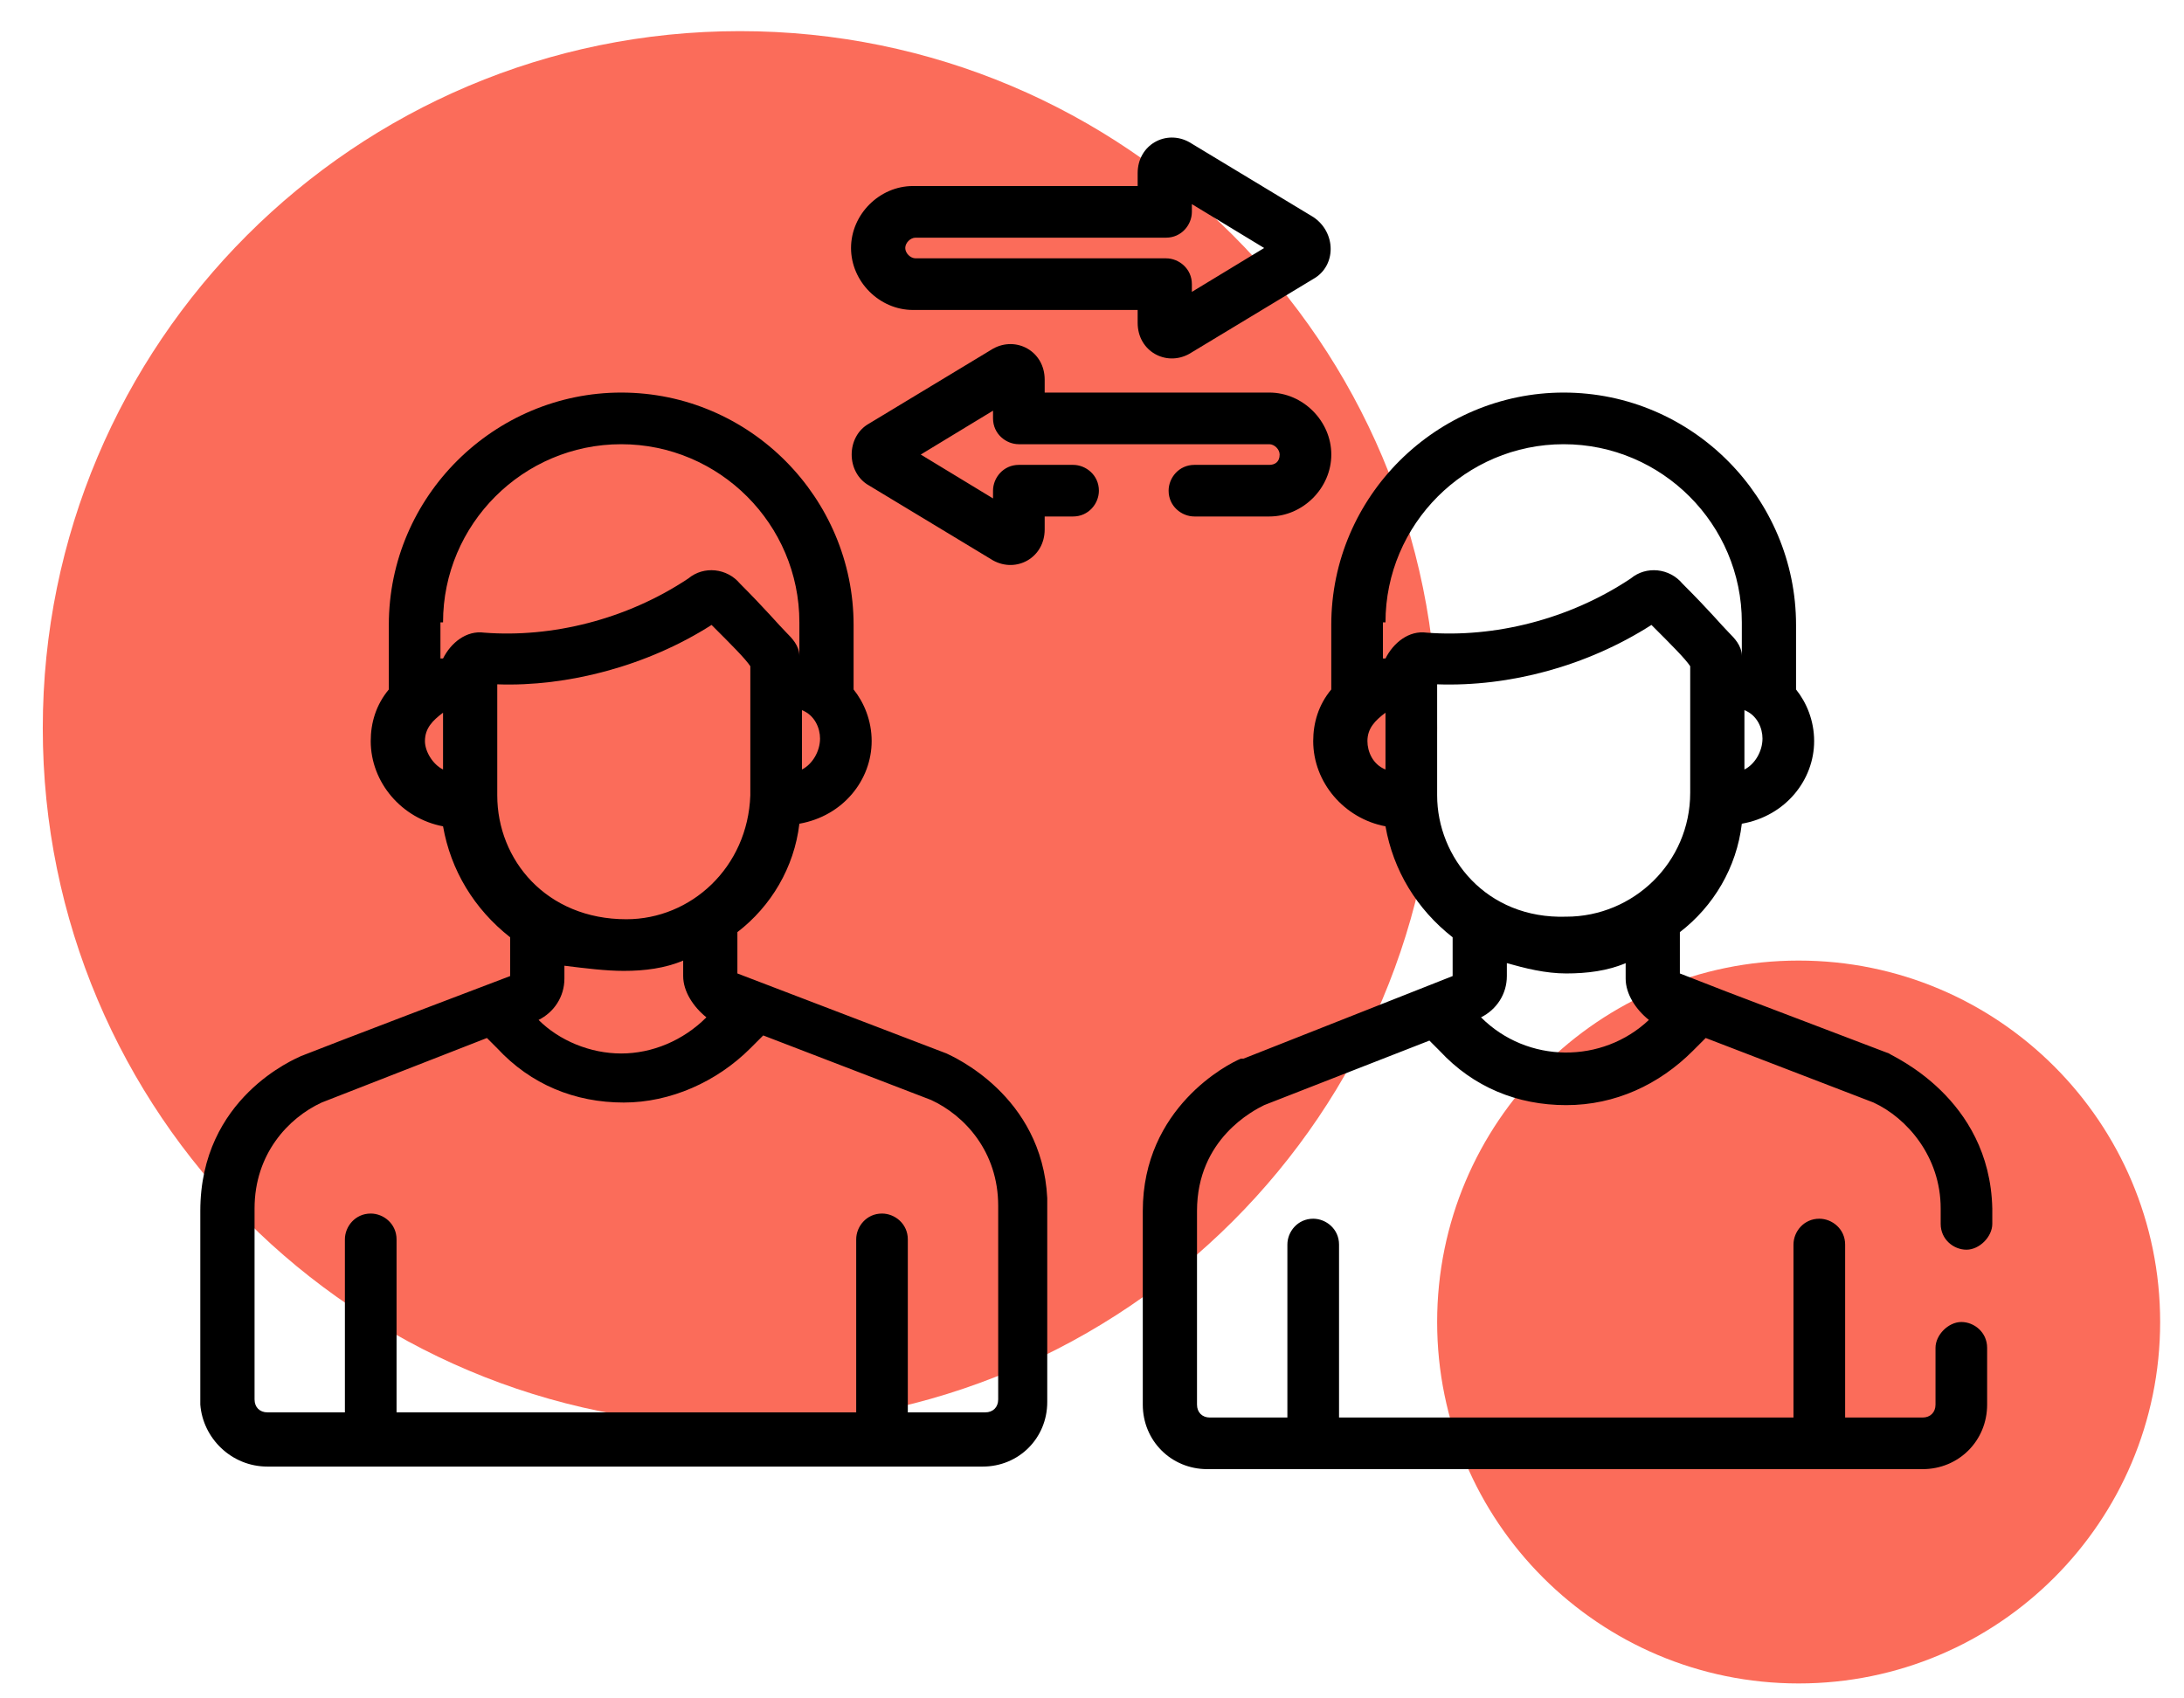 <svg width="63" height="49" viewBox="0 0 63 49" fill="none" xmlns="http://www.w3.org/2000/svg">
<g clip-path="url(#clip0_46_2173)">
<path d="M21.345 41.12C32.452 41.12 41.456 32.116 41.456 21.009C41.456 9.902 32.452 0.898 21.345 0.898C10.238 0.898 1.234 9.902 1.234 21.009C1.234 32.116 10.238 41.12 21.345 41.12Z" fill="#FB6C5A"/>
<path d="M51.884 48.569C57.643 48.569 62.312 43.9 62.312 38.141C62.312 32.382 57.643 27.713 51.884 27.713C46.125 27.713 41.456 32.382 41.456 38.141C41.456 43.9 46.125 48.569 51.884 48.569Z" fill="#FB6C5A"/>
<path d="M7.715 42.312H28.347C29.39 42.312 30.209 41.492 30.209 40.45C30.209 34.416 30.209 34.789 30.209 34.565C30.06 31.586 27.453 30.469 27.305 30.394L21.271 28.085V26.893C22.239 26.149 22.91 25.031 23.059 23.765C24.325 23.542 25.144 22.499 25.144 21.381C25.144 20.786 24.921 20.264 24.623 19.892V18.03C24.623 14.38 21.644 11.326 17.919 11.326C14.27 11.326 11.216 14.306 11.216 18.03V19.892C10.843 20.339 10.694 20.86 10.694 21.381C10.694 22.573 11.588 23.616 12.78 23.84C13.003 25.106 13.674 26.223 14.716 27.042V28.16C14.121 28.383 9.428 30.171 8.683 30.469C8.534 30.543 5.778 31.66 5.778 34.938V40.524C5.853 41.492 6.672 42.312 7.715 42.312ZM23.133 22.201V20.488C23.506 20.637 23.655 21.009 23.655 21.307C23.655 21.68 23.431 22.052 23.133 22.201ZM12.78 17.955C12.78 15.125 15.089 12.816 17.919 12.816C20.75 12.816 23.059 15.125 23.059 17.955V18.924C23.059 18.626 22.835 18.402 22.686 18.253C22.463 18.03 22.09 17.583 21.346 16.838C20.973 16.391 20.303 16.317 19.856 16.689C18.068 17.881 15.908 18.402 13.972 18.253C13.45 18.179 13.003 18.551 12.78 18.998H12.705V17.955H12.78ZM12.258 21.381C12.258 21.009 12.482 20.786 12.78 20.562V22.201C12.482 22.052 12.258 21.68 12.258 21.381ZM14.344 22.946C14.344 22.946 14.344 19.817 14.344 19.743C16.355 19.817 18.664 19.221 20.526 18.03C21.122 18.626 21.495 18.998 21.644 19.221C21.644 19.296 21.644 22.871 21.644 22.946C21.569 25.031 19.93 26.521 18.068 26.521C15.759 26.521 14.344 24.808 14.344 22.946ZM17.994 28.011C18.59 28.011 19.186 27.936 19.707 27.713V28.16C19.707 28.607 20.005 29.053 20.377 29.351C19.707 30.022 18.813 30.394 17.919 30.394C17.026 30.394 16.132 30.022 15.536 29.426C15.983 29.203 16.281 28.756 16.281 28.234V27.862C16.877 27.936 17.473 28.011 17.994 28.011ZM7.343 34.863C7.343 33.299 8.311 32.256 9.279 31.809L14.046 29.947L14.344 30.245C15.312 31.288 16.579 31.809 17.994 31.809C19.335 31.809 20.675 31.214 21.644 30.245L22.016 29.873L26.858 31.735C27.826 32.182 28.794 33.225 28.794 34.789V40.375C28.794 40.599 28.645 40.748 28.422 40.748H26.187V35.757C26.187 35.31 25.815 35.012 25.442 35.012C24.995 35.012 24.698 35.385 24.698 35.757V40.748H11.439V35.757C11.439 35.31 11.067 35.012 10.694 35.012C10.247 35.012 9.949 35.385 9.949 35.757V40.748H7.715C7.491 40.748 7.343 40.599 7.343 40.375V34.863Z" fill="black"/>
<path d="M37.882 6.261L34.306 4.101C33.636 3.729 32.817 4.176 32.817 4.995V5.367H26.337C25.368 5.367 24.549 6.187 24.549 7.155C24.549 8.123 25.368 8.943 26.337 8.943H32.817V9.315C32.817 10.134 33.636 10.581 34.306 10.209L37.882 8.049C38.552 7.676 38.552 6.708 37.882 6.261ZM34.381 8.421V8.198C34.381 7.751 34.008 7.453 33.636 7.453H26.411C26.262 7.453 26.113 7.304 26.113 7.155C26.113 7.006 26.262 6.857 26.411 6.857H33.636C34.083 6.857 34.381 6.485 34.381 6.112V5.889L36.466 7.155L34.381 8.421Z" fill="black"/>
<path d="M36.615 13.412H34.455C34.008 13.412 33.71 13.784 33.71 14.157C33.71 14.604 34.083 14.901 34.455 14.901H36.615C37.584 14.901 38.403 14.082 38.403 13.114C38.403 12.146 37.584 11.326 36.615 11.326H30.135V10.954C30.135 10.134 29.316 9.688 28.645 10.06L25.07 12.22C24.4 12.592 24.4 13.635 25.07 14.008L28.645 16.168C29.316 16.54 30.135 16.093 30.135 15.274V14.901H30.954C31.401 14.901 31.699 14.529 31.699 14.157C31.699 13.71 31.327 13.412 30.954 13.412H29.39C28.943 13.412 28.645 13.784 28.645 14.157V14.38L26.56 13.114L28.645 11.848V12.071C28.645 12.518 29.018 12.816 29.39 12.816H36.615C36.764 12.816 36.913 12.965 36.913 13.114C36.913 13.337 36.764 13.412 36.615 13.412Z" fill="black"/>
<path d="M54.491 30.394L49.798 28.607L48.458 28.085V26.893C49.426 26.149 50.096 25.031 50.245 23.765C51.512 23.542 52.331 22.499 52.331 21.381C52.331 20.786 52.108 20.264 51.809 19.892V18.03C51.809 14.38 48.83 11.326 45.106 11.326C41.456 11.326 38.402 14.306 38.402 18.03V19.892C38.03 20.339 37.881 20.86 37.881 21.381C37.881 22.573 38.775 23.616 39.966 23.84C40.19 25.106 40.86 26.223 41.903 27.042V28.16L35.87 30.543C35.87 30.543 35.87 30.543 35.795 30.543C35.423 30.692 32.965 31.958 32.965 34.938V40.524C32.965 41.567 33.784 42.386 34.827 42.386H55.459C56.502 42.386 57.321 41.567 57.321 40.524V38.886C57.321 38.439 56.949 38.141 56.577 38.141C56.204 38.141 55.832 38.513 55.832 38.886V40.524C55.832 40.748 55.683 40.897 55.459 40.897H53.225V35.906C53.225 35.459 52.852 35.161 52.48 35.161C52.033 35.161 51.735 35.534 51.735 35.906V40.897H38.626V35.906C38.626 35.459 38.253 35.161 37.881 35.161C37.434 35.161 37.136 35.534 37.136 35.906V40.897H34.901C34.678 40.897 34.529 40.748 34.529 40.524V34.938C34.529 32.852 36.168 32.033 36.466 31.884L41.233 30.022L41.531 30.32C42.499 31.363 43.765 31.884 45.18 31.884C46.596 31.884 47.862 31.288 48.83 30.32L49.203 29.947L54.044 31.809C55.012 32.256 55.981 33.374 55.981 34.863V35.31C55.981 35.757 56.353 36.055 56.725 36.055C57.098 36.055 57.47 35.683 57.47 35.31V34.863C57.396 31.66 54.566 30.469 54.491 30.394ZM50.32 22.201V20.488C50.692 20.637 50.841 21.009 50.841 21.307C50.841 21.68 50.618 22.052 50.32 22.201ZM39.966 17.955C39.966 15.125 42.276 12.816 45.106 12.816C47.936 12.816 50.245 15.125 50.245 17.955V18.924C50.245 18.626 50.022 18.402 49.873 18.253C49.65 18.03 49.352 17.657 48.532 16.838C48.16 16.391 47.489 16.317 47.042 16.689C45.255 17.881 43.095 18.402 41.158 18.253C40.637 18.179 40.19 18.551 39.966 18.998H39.892V17.955H39.966ZM39.445 21.381C39.445 21.009 39.669 20.786 39.966 20.562V22.201C39.594 22.052 39.445 21.68 39.445 21.381ZM41.456 22.946V19.743C43.542 19.817 45.776 19.221 47.638 18.03C48.234 18.626 48.607 18.998 48.756 19.221V22.871C48.756 24.882 47.117 26.447 45.18 26.447C42.871 26.521 41.456 24.733 41.456 22.946ZM42.722 29.351C43.169 29.128 43.467 28.681 43.467 28.16V27.787C43.989 27.936 44.584 28.085 45.18 28.085C45.776 28.085 46.372 28.011 46.894 27.787V28.234C46.894 28.681 47.191 29.128 47.564 29.426C46.223 30.692 44.063 30.692 42.722 29.351Z" fill="black"/>
</g>
<defs>
<clipPath id="clip0_46_2173">
<rect width="61.525" height="47.894" fill="white" transform="translate(0.937 0.749)"/>
</clipPath>
</defs>
</svg>
